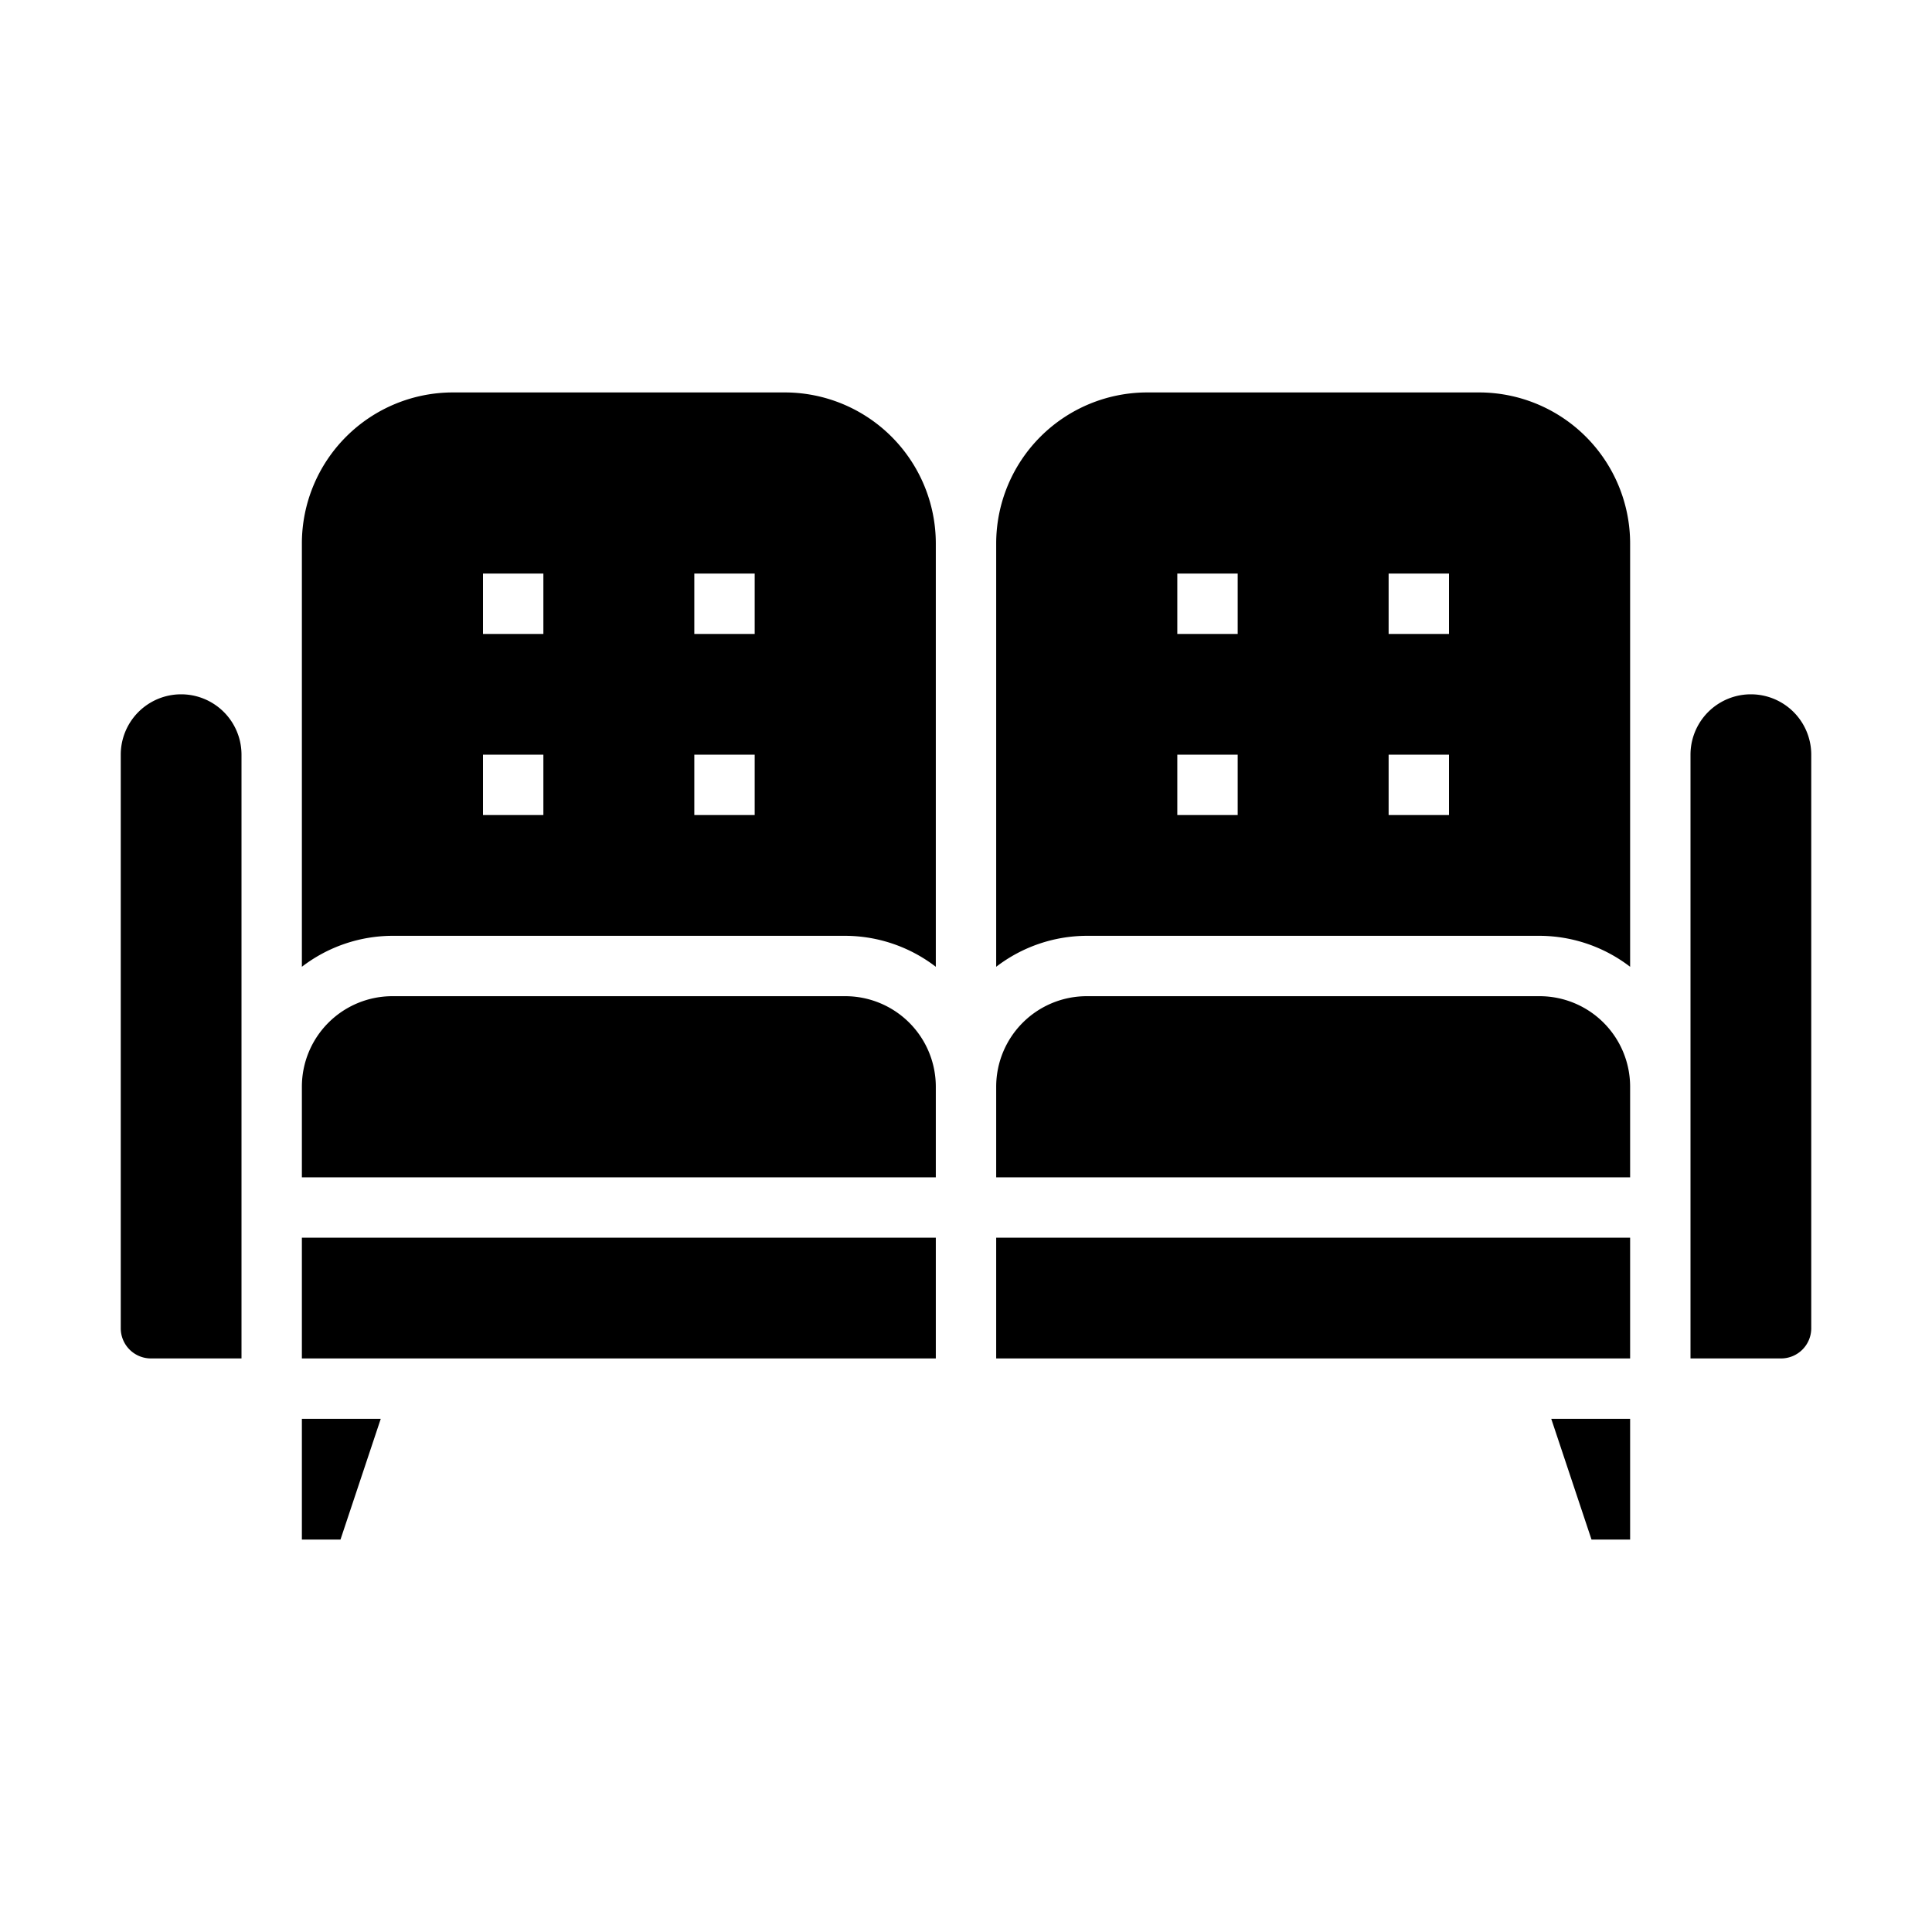 <svg xmlns="http://www.w3.org/2000/svg" viewBox="0 0 64 64" x="0px" y="0px"><g><path d="M54,25V18a5.006,5.006,0,0,0-5-5H38a5.006,5.006,0,0,0-5,5V32.026A4.948,4.948,0,0,1,36,31H51a4.948,4.948,0,0,1,3,1.026ZM41,27H39V25h2Zm0-6H39V19h2Zm7,6H46V25h2Zm0-6H46V19h2Z"></path><rect x="10" y="41" width="21" height="4"></rect><path d="M54,36a3,3,0,0,0-3-3H36a3,3,0,0,0-3,3v3H54Z"></path><polygon points="54 51 54 47 51.387 47 52.721 51 54 51"></polygon><path d="M60,44V25a2,2,0,0,0-4,0V45h3A1,1,0,0,0,60,44Z"></path><rect x="33" y="41" width="21" height="4"></rect><polygon points="10 51 11.279 51 12.613 47 10 47 10 51"></polygon><path d="M5,45H8V25a2,2,0,0,0-4,0V44A1,1,0,0,0,5,45Z"></path><path d="M31,36a3,3,0,0,0-3-3H13a3,3,0,0,0-3,3v3H31Z"></path><path d="M31,18a5.006,5.006,0,0,0-5-5H15a5.006,5.006,0,0,0-5,5V32.026A4.948,4.948,0,0,1,13,31H28a4.948,4.948,0,0,1,3,1.026ZM18,27H16V25h2Zm0-6H16V19h2Zm7,6H23V25h2Zm0-6H23V19h2Z"></path></g></svg>